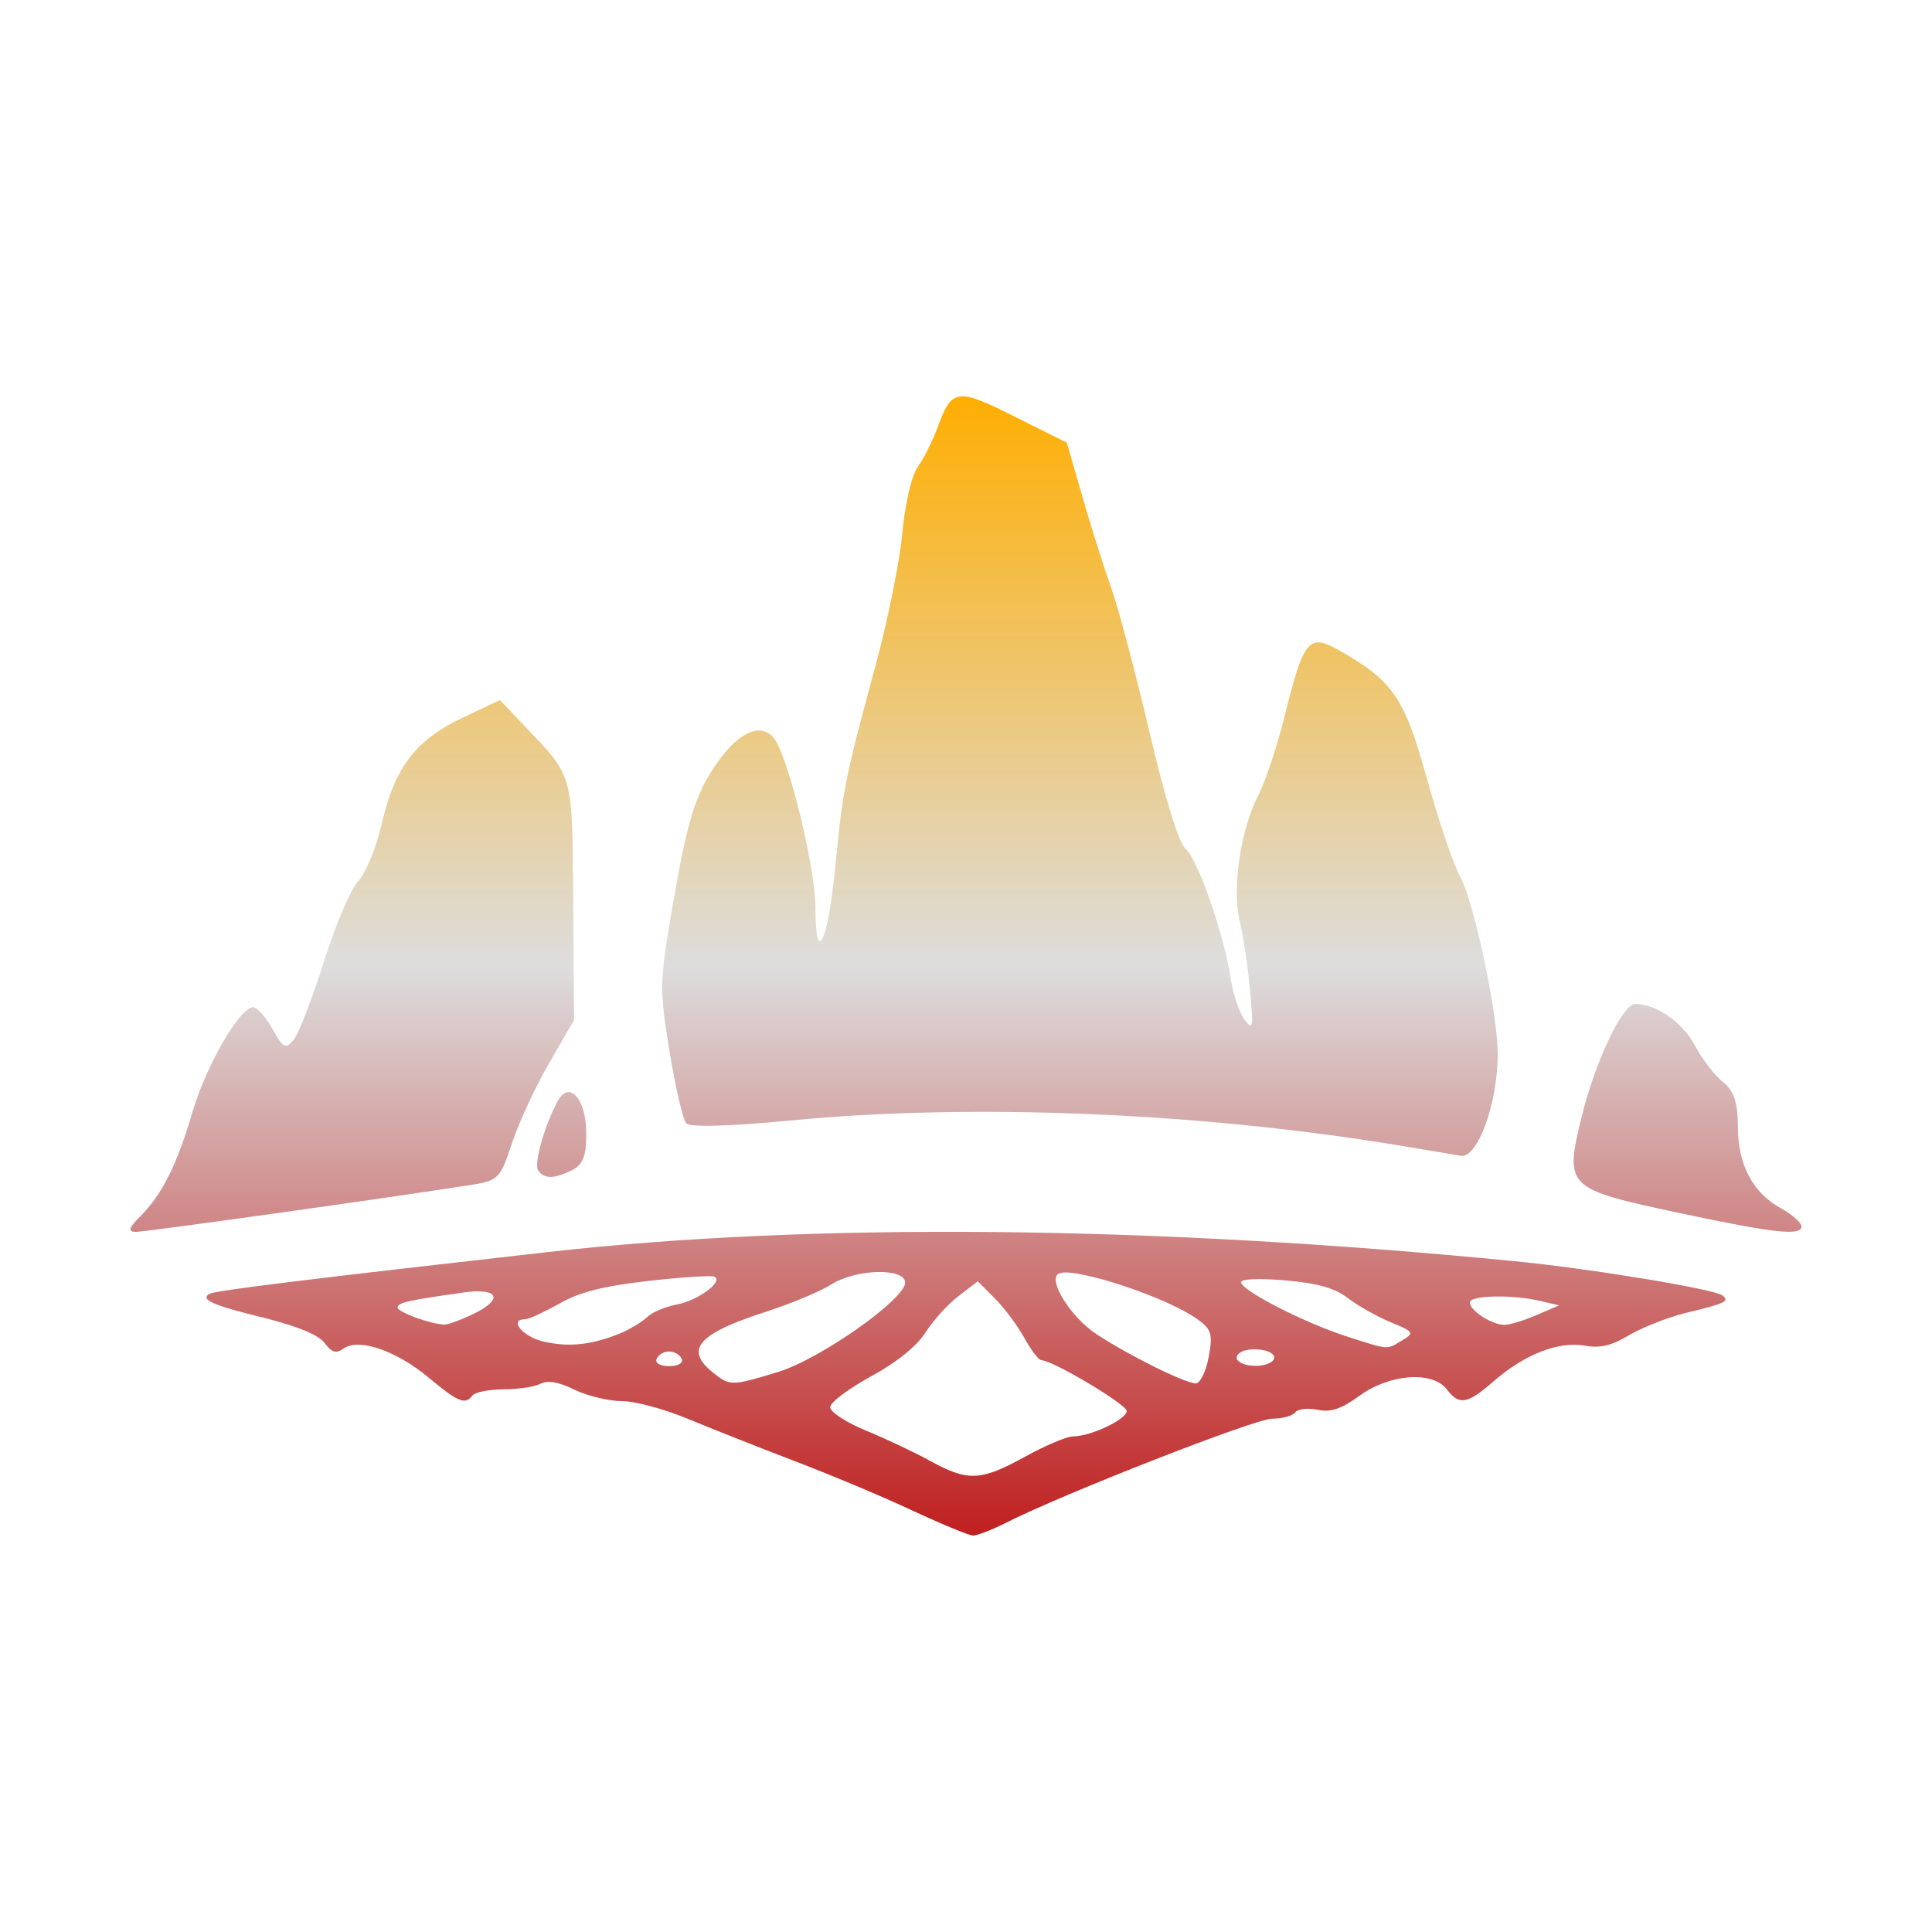 <svg xmlns="http://www.w3.org/2000/svg" xmlns:xlink="http://www.w3.org/1999/xlink" width="64px" height="64px" viewBox="0 0 64 64" version="1.1">
<defs>
<linearGradient id="linear0" gradientUnits="userSpaceOnUse" x1="0" y1="0" x2="0" y2="1" gradientTransform="matrix(55.351,0,0,37.739,4.324,13.131)">
<stop offset="0" style="stop-color:#ffae00;stop-opacity:1;"/>
<stop offset="0.5" style="stop-color:#dddddd;stop-opacity:1;"/>
<stop offset="1" style="stop-color:#bf1d1d;stop-opacity:1;"/>
</linearGradient>
</defs>
<g id="surface1">
<path style=" stroke:none;fill-rule:evenodd;fill:url(#linear0);" d="M 49.512 42.949 C 49.988 42.938 50.582 42.988 51.062 43.105 L 51.648 43.242 L 50.895 43.566 C 50.477 43.746 50 43.891 49.828 43.887 C 49.406 43.879 48.691 43.414 48.691 43.145 C 48.691 43.027 49.043 42.957 49.512 42.949 Z M 16.023 42.789 C 16.527 42.84 16.461 43.137 15.727 43.504 C 15.293 43.715 14.836 43.887 14.707 43.879 C 14.203 43.848 13.172 43.461 13.172 43.312 C 13.172 43.152 13.539 43.07 15.328 42.82 C 15.621 42.773 15.855 42.77 16.023 42.789 Z M 23.664 42.293 C 23.988 42.445 23.105 43.094 22.395 43.219 C 22.031 43.289 21.594 43.473 21.434 43.633 C 21.27 43.789 20.863 44.039 20.527 44.176 C 19.578 44.562 18.801 44.637 17.961 44.43 C 17.289 44.254 16.855 43.703 17.395 43.703 C 17.512 43.703 18.016 43.469 18.523 43.188 C 19.199 42.801 19.977 42.605 21.461 42.434 C 22.566 42.309 23.559 42.242 23.664 42.293 Z M 41.512 42.375 C 41.766 42.363 42.133 42.379 42.582 42.414 C 43.664 42.512 44.211 42.664 44.652 43.004 C 44.988 43.258 45.625 43.617 46.07 43.801 C 46.84 44.117 46.863 44.152 46.441 44.406 C 45.918 44.719 46.039 44.73 44.562 44.254 C 43.172 43.801 41.113 42.742 41.113 42.477 C 41.113 42.418 41.258 42.387 41.512 42.375 Z M 32.391 42.445 L 32.969 43.027 C 33.285 43.34 33.719 43.934 33.941 44.336 C 34.16 44.73 34.41 45.059 34.496 45.059 C 34.867 45.059 37.324 46.523 37.324 46.742 C 37.324 47.016 36.133 47.582 35.551 47.582 C 35.34 47.582 34.621 47.887 33.945 48.262 C 32.484 49.062 32.066 49.082 30.812 48.395 C 30.293 48.109 29.328 47.652 28.68 47.387 C 28.027 47.121 27.5 46.77 27.5 46.617 C 27.5 46.457 28.109 46 28.855 45.594 C 29.699 45.137 30.387 44.578 30.664 44.133 C 30.918 43.734 31.41 43.191 31.758 42.93 Z M 35.301 42.152 C 36.164 42.16 38.691 43.016 39.648 43.688 C 40.133 44.027 40.18 44.188 40.039 44.957 C 39.949 45.441 39.754 45.828 39.609 45.828 C 39.23 45.812 37.367 44.887 36.312 44.188 C 35.496 43.648 34.734 42.461 35.043 42.207 C 35.09 42.172 35.18 42.152 35.301 42.152 Z M 29.055 42.137 C 29.57 42.125 29.984 42.238 29.984 42.488 C 29.984 43.039 27.164 45.027 25.77 45.449 C 24.227 45.922 24.172 45.922 23.59 45.445 C 22.664 44.688 23.145 44.164 25.445 43.43 C 26.246 43.164 27.188 42.773 27.527 42.555 C 27.93 42.297 28.543 42.152 29.055 42.137 Z M 41.598 44.699 C 41.984 44.703 42.32 44.867 42.18 45.055 C 41.988 45.309 41.188 45.309 40.996 45.055 C 40.91 44.949 41.012 44.812 41.215 44.742 C 41.336 44.707 41.473 44.691 41.598 44.699 Z M 22.164 44.77 C 22.34 44.77 22.523 44.875 22.582 45.012 C 22.637 45.152 22.473 45.254 22.164 45.254 C 21.863 45.254 21.691 45.152 21.754 45.012 C 21.809 44.875 21.988 44.77 22.164 44.77 Z M 55.66 40.188 C 51.867 39.383 51.824 39.336 52.395 36.988 C 52.848 35.148 53.746 33.258 54.172 33.258 C 54.863 33.258 55.734 33.863 56.137 34.617 C 56.387 35.086 56.812 35.645 57.086 35.852 C 57.434 36.121 57.57 36.539 57.57 37.312 C 57.57 38.586 58.059 39.512 59.004 40.031 C 59.375 40.238 59.676 40.504 59.676 40.625 C 59.676 40.949 58.785 40.852 55.66 40.188 Z M 16.559 23.191 L 15.355 23.762 C 13.797 24.488 13.07 25.418 12.66 27.242 C 12.473 28.055 12.117 28.93 11.867 29.188 C 11.621 29.445 11.109 30.648 10.73 31.855 C 10.348 33.059 9.906 34.219 9.738 34.43 C 9.461 34.77 9.387 34.734 9.027 34.09 C 8.809 33.691 8.516 33.367 8.387 33.367 C 7.941 33.367 6.836 35.285 6.375 36.836 C 5.863 38.586 5.375 39.562 4.645 40.297 C 4.27 40.664 4.23 40.801 4.488 40.809 C 4.789 40.809 12.098 39.793 15.469 39.273 C 16.512 39.117 16.555 39.082 16.961 37.867 C 17.188 37.18 17.742 35.988 18.199 35.203 L 19.016 33.785 L 18.988 29.84 C 18.957 25.57 19.004 25.766 17.387 24.059 L 16.562 23.191 Z M 18.797 36.18 C 18.691 36.199 18.586 36.285 18.488 36.449 C 18.051 37.242 17.676 38.539 17.828 38.77 C 18.023 39.059 18.348 39.059 18.945 38.766 C 19.309 38.59 19.422 38.289 19.422 37.555 C 19.422 36.703 19.113 36.133 18.797 36.18 Z M 32.902 40.812 C 27.488 40.762 22.488 40.984 18.137 41.477 C 10.363 42.355 7.172 42.746 6.961 42.852 C 6.59 43.039 7.027 43.238 8.785 43.664 C 9.848 43.934 10.555 44.219 10.754 44.488 C 10.996 44.812 11.133 44.848 11.395 44.664 C 11.906 44.324 13.133 44.742 14.215 45.648 C 15.188 46.457 15.41 46.543 15.652 46.227 C 15.738 46.117 16.191 46.027 16.676 46.023 C 17.16 46.023 17.707 45.941 17.902 45.84 C 18.145 45.715 18.496 45.773 19.039 46.039 C 19.469 46.246 20.18 46.414 20.609 46.414 C 21.039 46.414 22.016 46.68 22.785 47 C 23.555 47.32 25.133 47.945 26.289 48.387 C 27.449 48.828 29.207 49.562 30.199 50.027 C 31.188 50.488 32.105 50.867 32.23 50.867 C 32.363 50.867 32.84 50.688 33.297 50.457 C 35.203 49.488 41.582 46.996 42.137 46.996 C 42.473 46.996 42.812 46.906 42.902 46.789 C 42.988 46.672 43.32 46.637 43.645 46.699 C 44.086 46.793 44.43 46.676 45.043 46.23 C 46.055 45.504 47.457 45.41 47.93 46.027 C 48.336 46.562 48.605 46.516 49.477 45.758 C 50.5 44.863 51.637 44.422 52.496 44.578 C 53.004 44.664 53.375 44.582 53.957 44.234 C 54.383 43.984 55.211 43.652 55.797 43.504 C 57.172 43.172 57.301 43.109 57.062 42.914 C 56.801 42.703 52.645 42.016 50.113 41.773 C 44.133 41.188 38.312 40.863 32.902 40.812 Z M 46.312 37.938 C 39.715 36.852 32.188 36.539 26.199 37.117 C 24.164 37.312 22.855 37.348 22.734 37.211 C 22.621 37.09 22.375 36.016 22.18 34.836 C 21.852 32.809 21.852 32.555 22.215 30.387 C 22.766 27.121 23.031 26.266 23.824 25.176 C 24.539 24.191 25.273 23.922 25.672 24.504 C 26.145 25.191 27.012 28.785 27.012 30.031 C 27.012 32.086 27.43 31.23 27.676 28.652 C 27.922 26.133 27.988 25.793 29 22.062 C 29.406 20.555 29.812 18.57 29.891 17.652 C 29.984 16.672 30.191 15.77 30.41 15.457 C 30.613 15.164 30.902 14.586 31.055 14.172 C 31.527 12.863 31.699 12.84 33.605 13.797 L 35.34 14.664 L 35.852 16.441 C 36.133 17.418 36.559 18.77 36.801 19.449 C 37.043 20.125 37.621 22.289 38.078 24.254 C 38.594 26.445 39.051 27.938 39.27 28.113 C 39.664 28.43 40.539 30.922 40.762 32.375 C 40.836 32.902 41.051 33.527 41.219 33.766 C 41.512 34.16 41.527 34.062 41.406 32.789 C 41.336 32.012 41.18 30.977 41.062 30.488 C 40.809 29.395 41.105 27.438 41.699 26.309 C 41.93 25.863 42.324 24.66 42.582 23.625 C 43.176 21.211 43.367 20.988 44.312 21.516 C 46.145 22.551 46.512 23.086 47.258 25.754 C 47.637 27.133 48.137 28.605 48.363 29.023 C 48.836 29.906 49.609 33.539 49.613 34.906 C 49.617 36.551 48.941 38.402 48.379 38.285 C 48.297 38.27 47.367 38.113 46.312 37.938 Z M 46.312 37.938 "/>
</g>
</svg>
